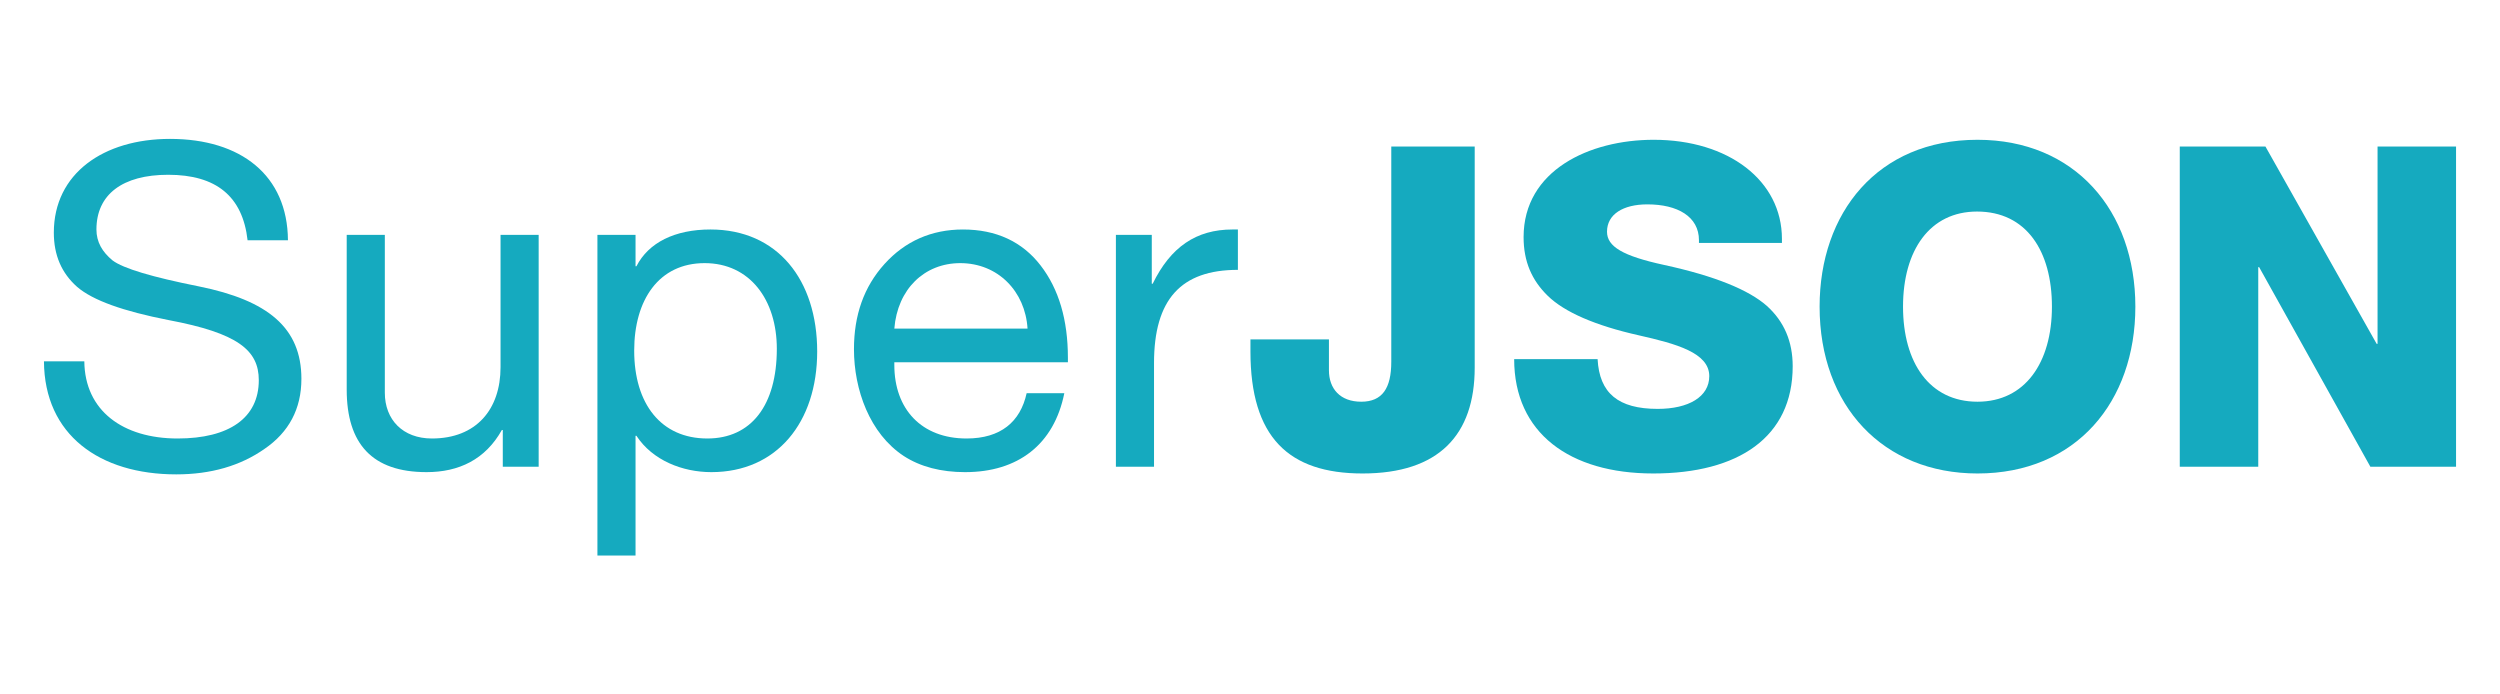 <?xml version="1.0" encoding="UTF-8" standalone="no"?><!DOCTYPE svg PUBLIC "-//W3C//DTD SVG 1.1//EN" "http://www.w3.org/Graphics/SVG/1.1/DTD/svg11.dtd"><svg width="100%" height="100%" viewBox="0 0 900 250" version="1.1" xmlns="http://www.w3.org/2000/svg" xmlns:xlink="http://www.w3.org/1999/xlink" xml:space="preserve" xmlns:serif="http://www.serif.com/" style="fill-rule:evenodd;clip-rule:evenodd;stroke-linejoin:round;stroke-miterlimit:1.414;"><rect id="Logo" x="0" y="0" width="900" height="250" style="fill:none;"/><g><g><path d="M63.455,170.775c12.433,0 23.09,-3.068 31.809,-9.203c8.719,-5.975 13.24,-14.371 13.24,-25.189c0,-18.407 -12.11,-28.256 -36.814,-33.261c-16.954,-3.391 -27.287,-6.459 -31.163,-9.365c-3.713,-3.068 -5.812,-6.62 -5.812,-11.141c0,-12.594 9.365,-19.699 25.834,-19.699c17.277,0 26.803,7.75 28.579,23.574l14.532,0c-0.162,-23.412 -16.954,-36.491 -42.465,-36.491c-23.897,0 -41.819,12.433 -41.819,33.746c0,8.073 2.745,14.532 8.396,19.537c5.651,4.844 16.469,8.719 32.938,11.948c24.866,4.683 32.455,10.819 32.455,21.637c0,13.563 -10.657,20.99 -29.225,20.99c-19.699,0 -33.423,-10.011 -33.585,-27.772l-14.532,0c0.162,26.48 20.022,40.689 47.632,40.689Z" style="fill:#15aabf;fill-rule:nonzero;"/><path d="M153.552,169.968c11.626,0 21.152,-4.521 27.126,-15.178l0.323,0l0,13.24l12.917,0l0,-83.477l-13.724,0l0,47.632c0,15.178 -8.719,25.673 -24.704,25.673c-10.495,0 -16.954,-6.782 -16.954,-16.469l0,-56.836l-13.724,0l0,55.705c0,19.537 9.203,29.71 28.74,29.71Z" style="fill:#15aabf;fill-rule:nonzero;"/><path d="M215.07,200l13.724,0l0,-43.111l0.323,0c5.813,8.881 16.631,13.079 26.965,13.079c23.574,0 38.105,-17.923 38.105,-43.434c0,-25.673 -14.209,-43.918 -38.428,-43.918c-12.756,0 -22.282,4.682 -26.642,13.24l-0.323,0l0,-11.303l-13.724,0l0,115.447Zm39.559,-42.142c-16.631,0 -26.319,-12.433 -26.319,-31.647c0,-18.245 8.881,-31.485 25.35,-31.485c16.308,0 25.996,13.24 25.996,30.839c0,20.345 -9.204,32.293 -25.027,32.293Z" style="fill:#15aabf;fill-rule:nonzero;"/><path d="M347.47,169.968c18.892,0 31.97,-9.85 35.684,-28.418l-13.563,0c-2.261,10.334 -9.365,16.308 -21.636,16.308c-16.147,0 -25.996,-10.495 -25.996,-26.48l0,-0.969l62.487,0l0,-1.615c0,-13.563 -3.23,-24.704 -9.85,-33.261c-6.62,-8.558 -15.985,-12.917 -27.933,-12.917c-11.302,0 -20.829,4.198 -28.256,12.432c-7.427,8.235 -10.98,18.407 -10.98,30.679c0,14.531 5.652,30.355 17.923,38.428c5.974,3.875 13.401,5.813 22.12,5.813Zm-25.511,-51.669c1.13,-14.209 10.818,-23.573 23.735,-23.573c13.563,0 23.413,10.172 24.22,23.573l-47.955,0Z" style="fill:#15aabf;fill-rule:nonzero;"/><path d="M401.722,168.03l13.725,0l0,-37.298c0,-22.928 9.688,-33.585 30.193,-33.585l0,-14.531l-1.937,0c-13.079,0 -22.282,6.297 -28.741,19.537l-0.323,0l0,-17.6l-12.917,0l0,83.477Z" style="fill:#15aabf;fill-rule:nonzero;"/><path d="M490.527,170.452c27.449,0 40.366,-13.886 40.366,-38.105l0,-79.602l-30.032,0l0,77.503c0,9.526 -3.229,14.37 -10.818,14.37c-7.589,0 -11.625,-4.683 -11.625,-11.303l0,-11.141l-28.257,0l0,4.36c0,30.84 13.725,43.918 40.366,43.918Z" style="fill:#15aabf;fill-rule:nonzero;"/><path d="M595.156,170.452c30.678,0 50.215,-13.078 50.215,-38.59c0,-8.88 -3.067,-16.146 -9.365,-21.797c-6.458,-5.652 -18.406,-10.657 -36.975,-14.694c-14.854,-3.229 -20.506,-6.62 -20.506,-11.948c0,-6.297 5.813,-9.849 14.532,-9.849c10.818,0 18.568,4.359 18.568,12.917l0,0.969l29.871,0l0,-1.454c0,-20.99 -19.214,-35.683 -46.178,-35.683c-23.09,0 -46.825,10.979 -46.825,35.038c0,8.719 2.906,15.5 8.719,21.151c5.974,5.813 16.954,10.657 32.777,14.209c13.563,3.068 25.35,6.297 25.35,14.693c0,7.428 -7.427,11.787 -18.568,11.787c-14.209,0 -20.991,-5.651 -21.636,-17.922l-30.033,0c0,26.641 20.022,41.173 50.054,41.173Z" style="fill:#15aabf;fill-rule:nonzero;"/><path d="M711.895,170.452c35.522,0 56.835,-25.834 56.835,-60.064c0,-34.554 -21.798,-60.065 -56.835,-60.065c-36.007,0 -56.836,26.319 -56.836,60.065c0,35.845 22.928,60.064 56.836,60.064Zm0,-25.834c-17.277,0 -26.804,-14.047 -26.804,-34.23c0,-20.345 9.688,-34.231 26.642,-34.231c17.761,0 26.965,14.209 26.965,34.231c0,20.183 -9.688,34.23 -26.803,34.23Z" style="fill:#15aabf;fill-rule:nonzero;"/><path d="M784.715,168.03l28.256,0l0,-71.851l0.323,0l40.043,71.851l30.84,0l0,-115.285l-28.257,0l0,71.044l-0.323,0l-40.043,-71.044l-30.839,0l0,115.285Z" style="fill:#15aabf;fill-rule:nonzero;"/></g></g></svg>
